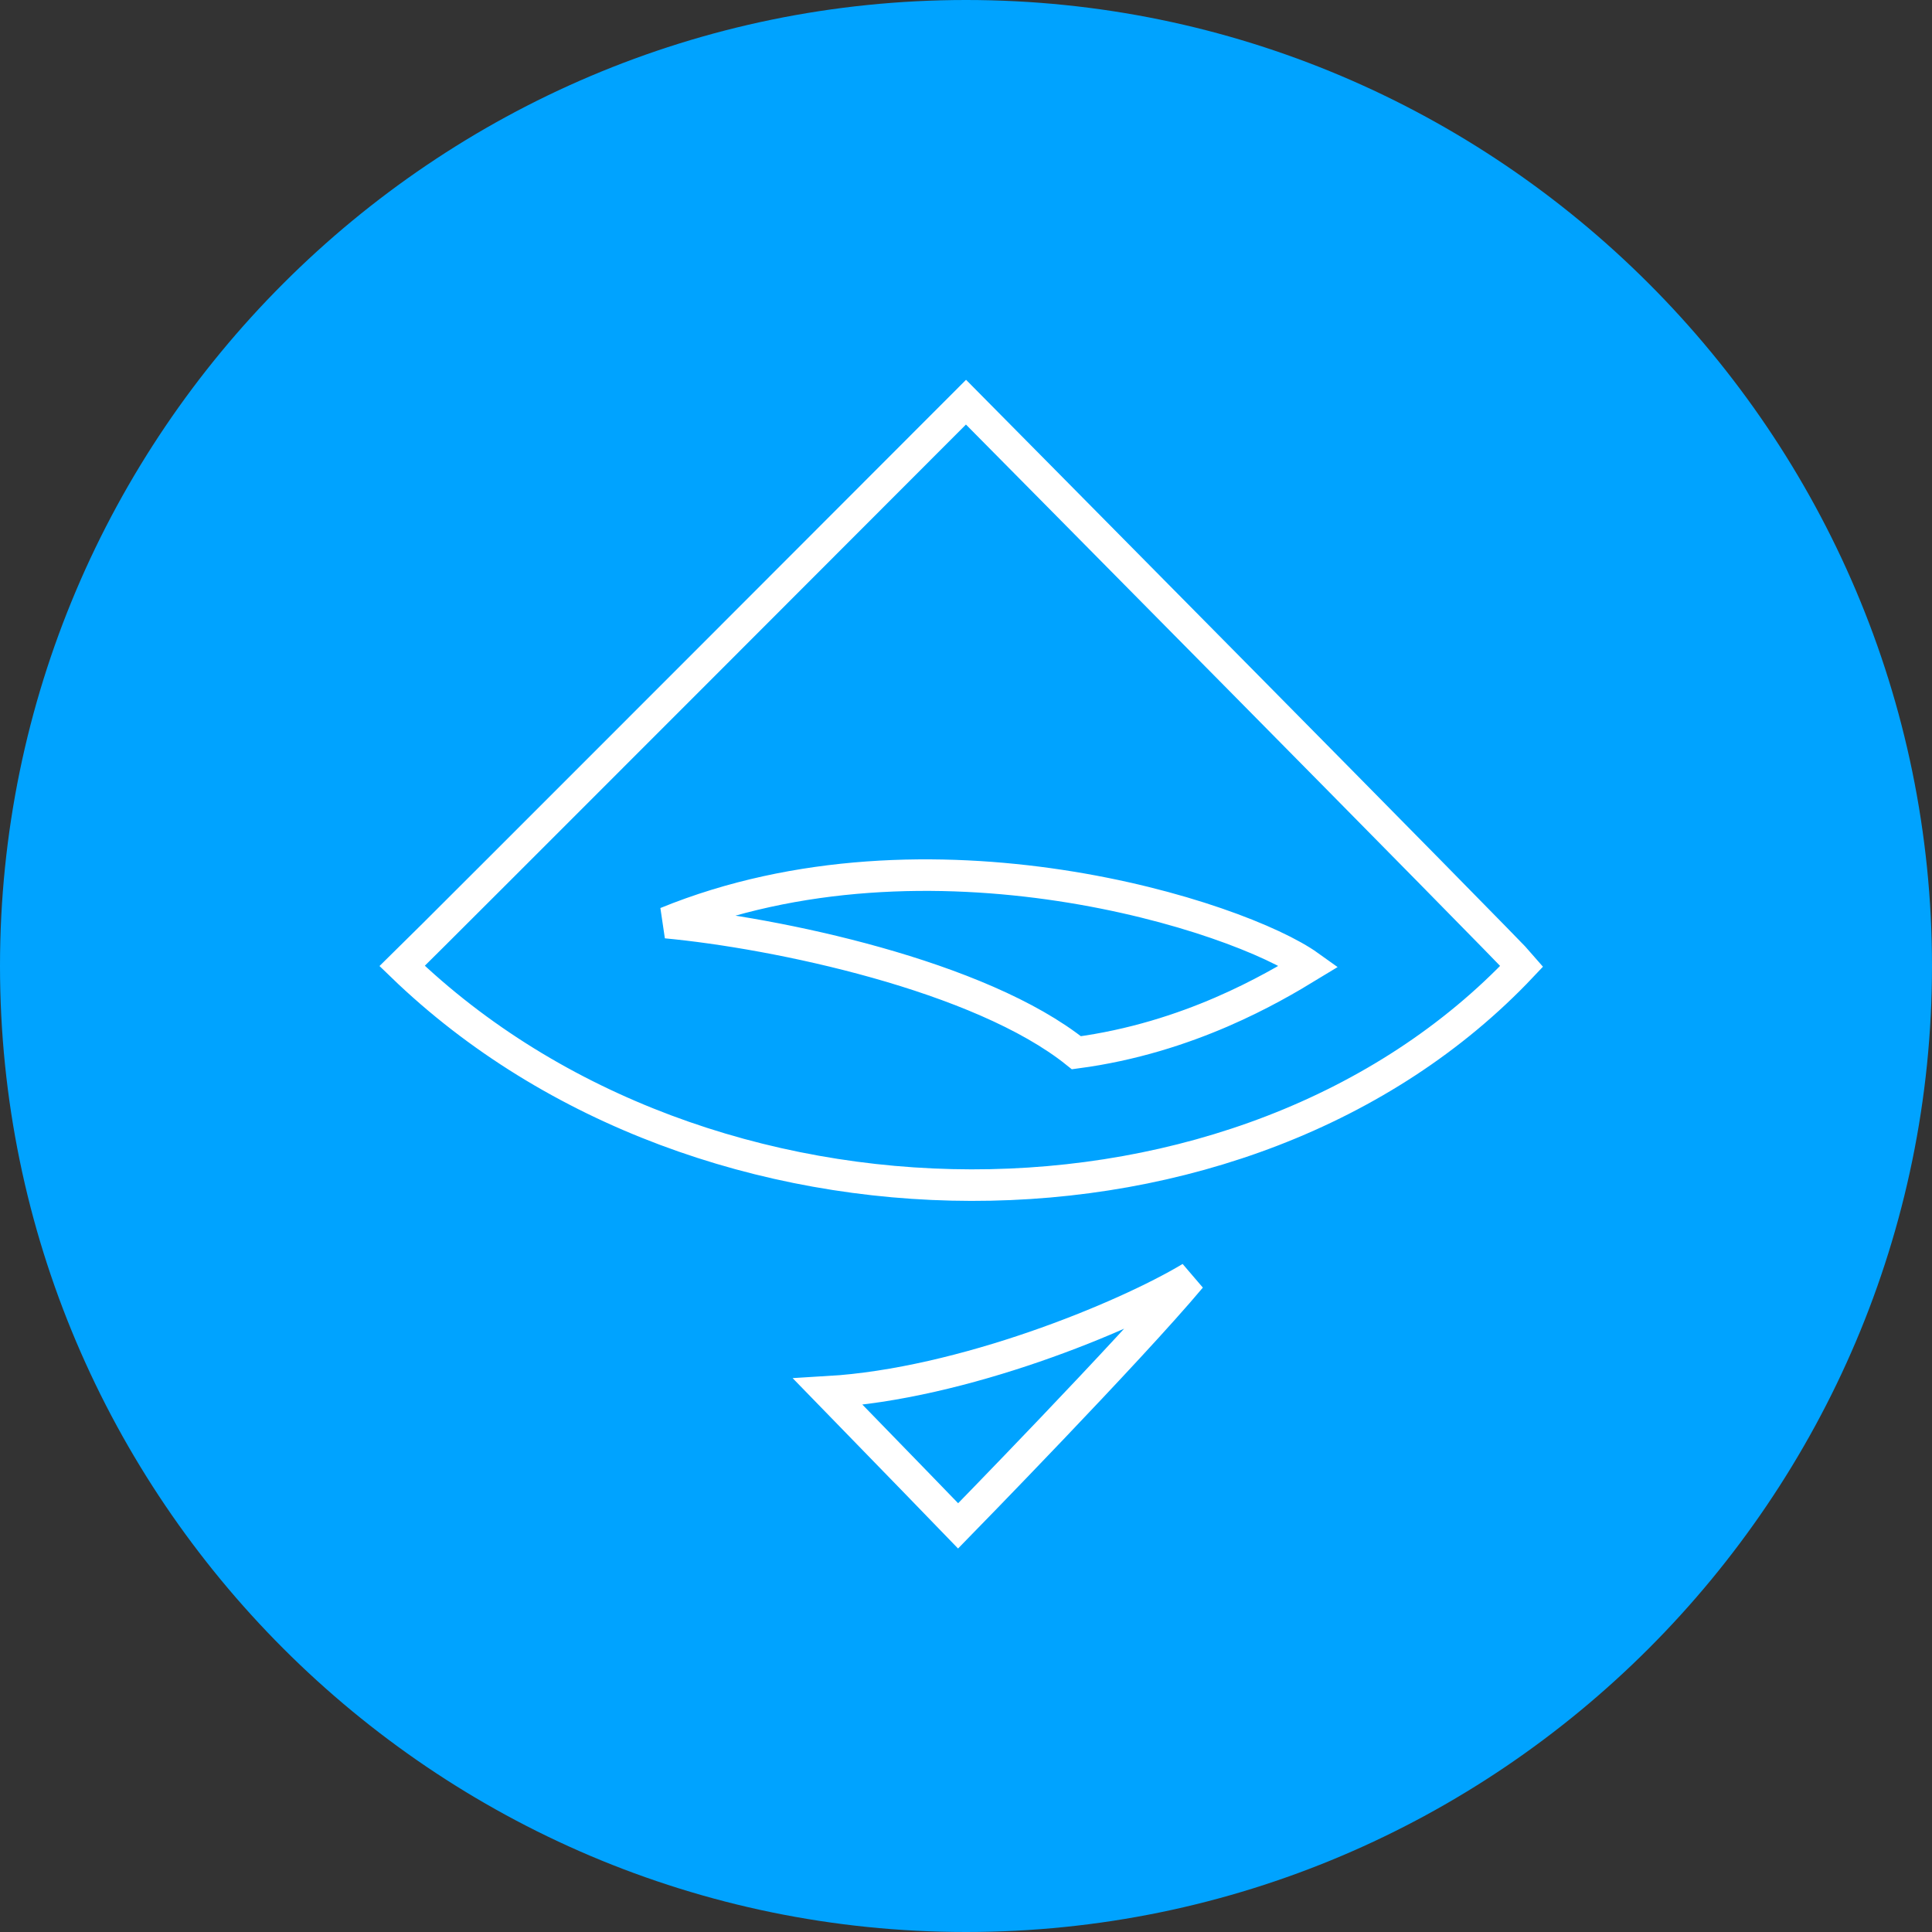 <?xml version="1.0" encoding="utf-8"?>
<!-- Generator: Adobe Illustrator 22.0.0, SVG Export Plug-In . SVG Version: 6.00 Build 0)  -->
<svg version="1.1" id="Lager_1" xmlns="http://www.w3.org/2000/svg" xmlns:xlink="http://www.w3.org/1999/xlink" x="0px" y="0px"
	 viewBox="0 0 245 245" style="enable-background:new 0 0 245 245;" xml:space="preserve">
<rect x="0" y="0" width="245" height="245" fill="#333333" stroke="none"/>
<style type="text/css">
	.st0{fill:#00A3FF;}
	.st1{fill:none;stroke:#FFFFFF;stroke-width:4;stroke-linecap:round;}
</style>
<g id="AirSwap">
	<path id="Main" class="st0" d="M0,122.5C0,190,55,245,122.5,245S245,190,245,122.5S190,0,122.5,0S0,55,0,122.5z"/>
	<path id="AirSwap-2" class="st1" d="M51,122.5c3.4-3.3,71.5-71.5,71.5-71.5s69.1,69.8,70.5,71.5C157.9,159.7,89.2,159.4,51,122.5z
		 M105,176.5c17-1,37.5-9.4,46-14.5c-7.6,9.1-29.5,31.5-29.5,31.5S112.7,184.4,105,176.5z M84.5,117c33.3-13.6,72.7-0.8,81.5,5.5
		c-4.6,2.8-15.2,9.1-29.5,11C124.3,123.7,98.4,118.3,84.5,117z"/>
</g>
</svg>
